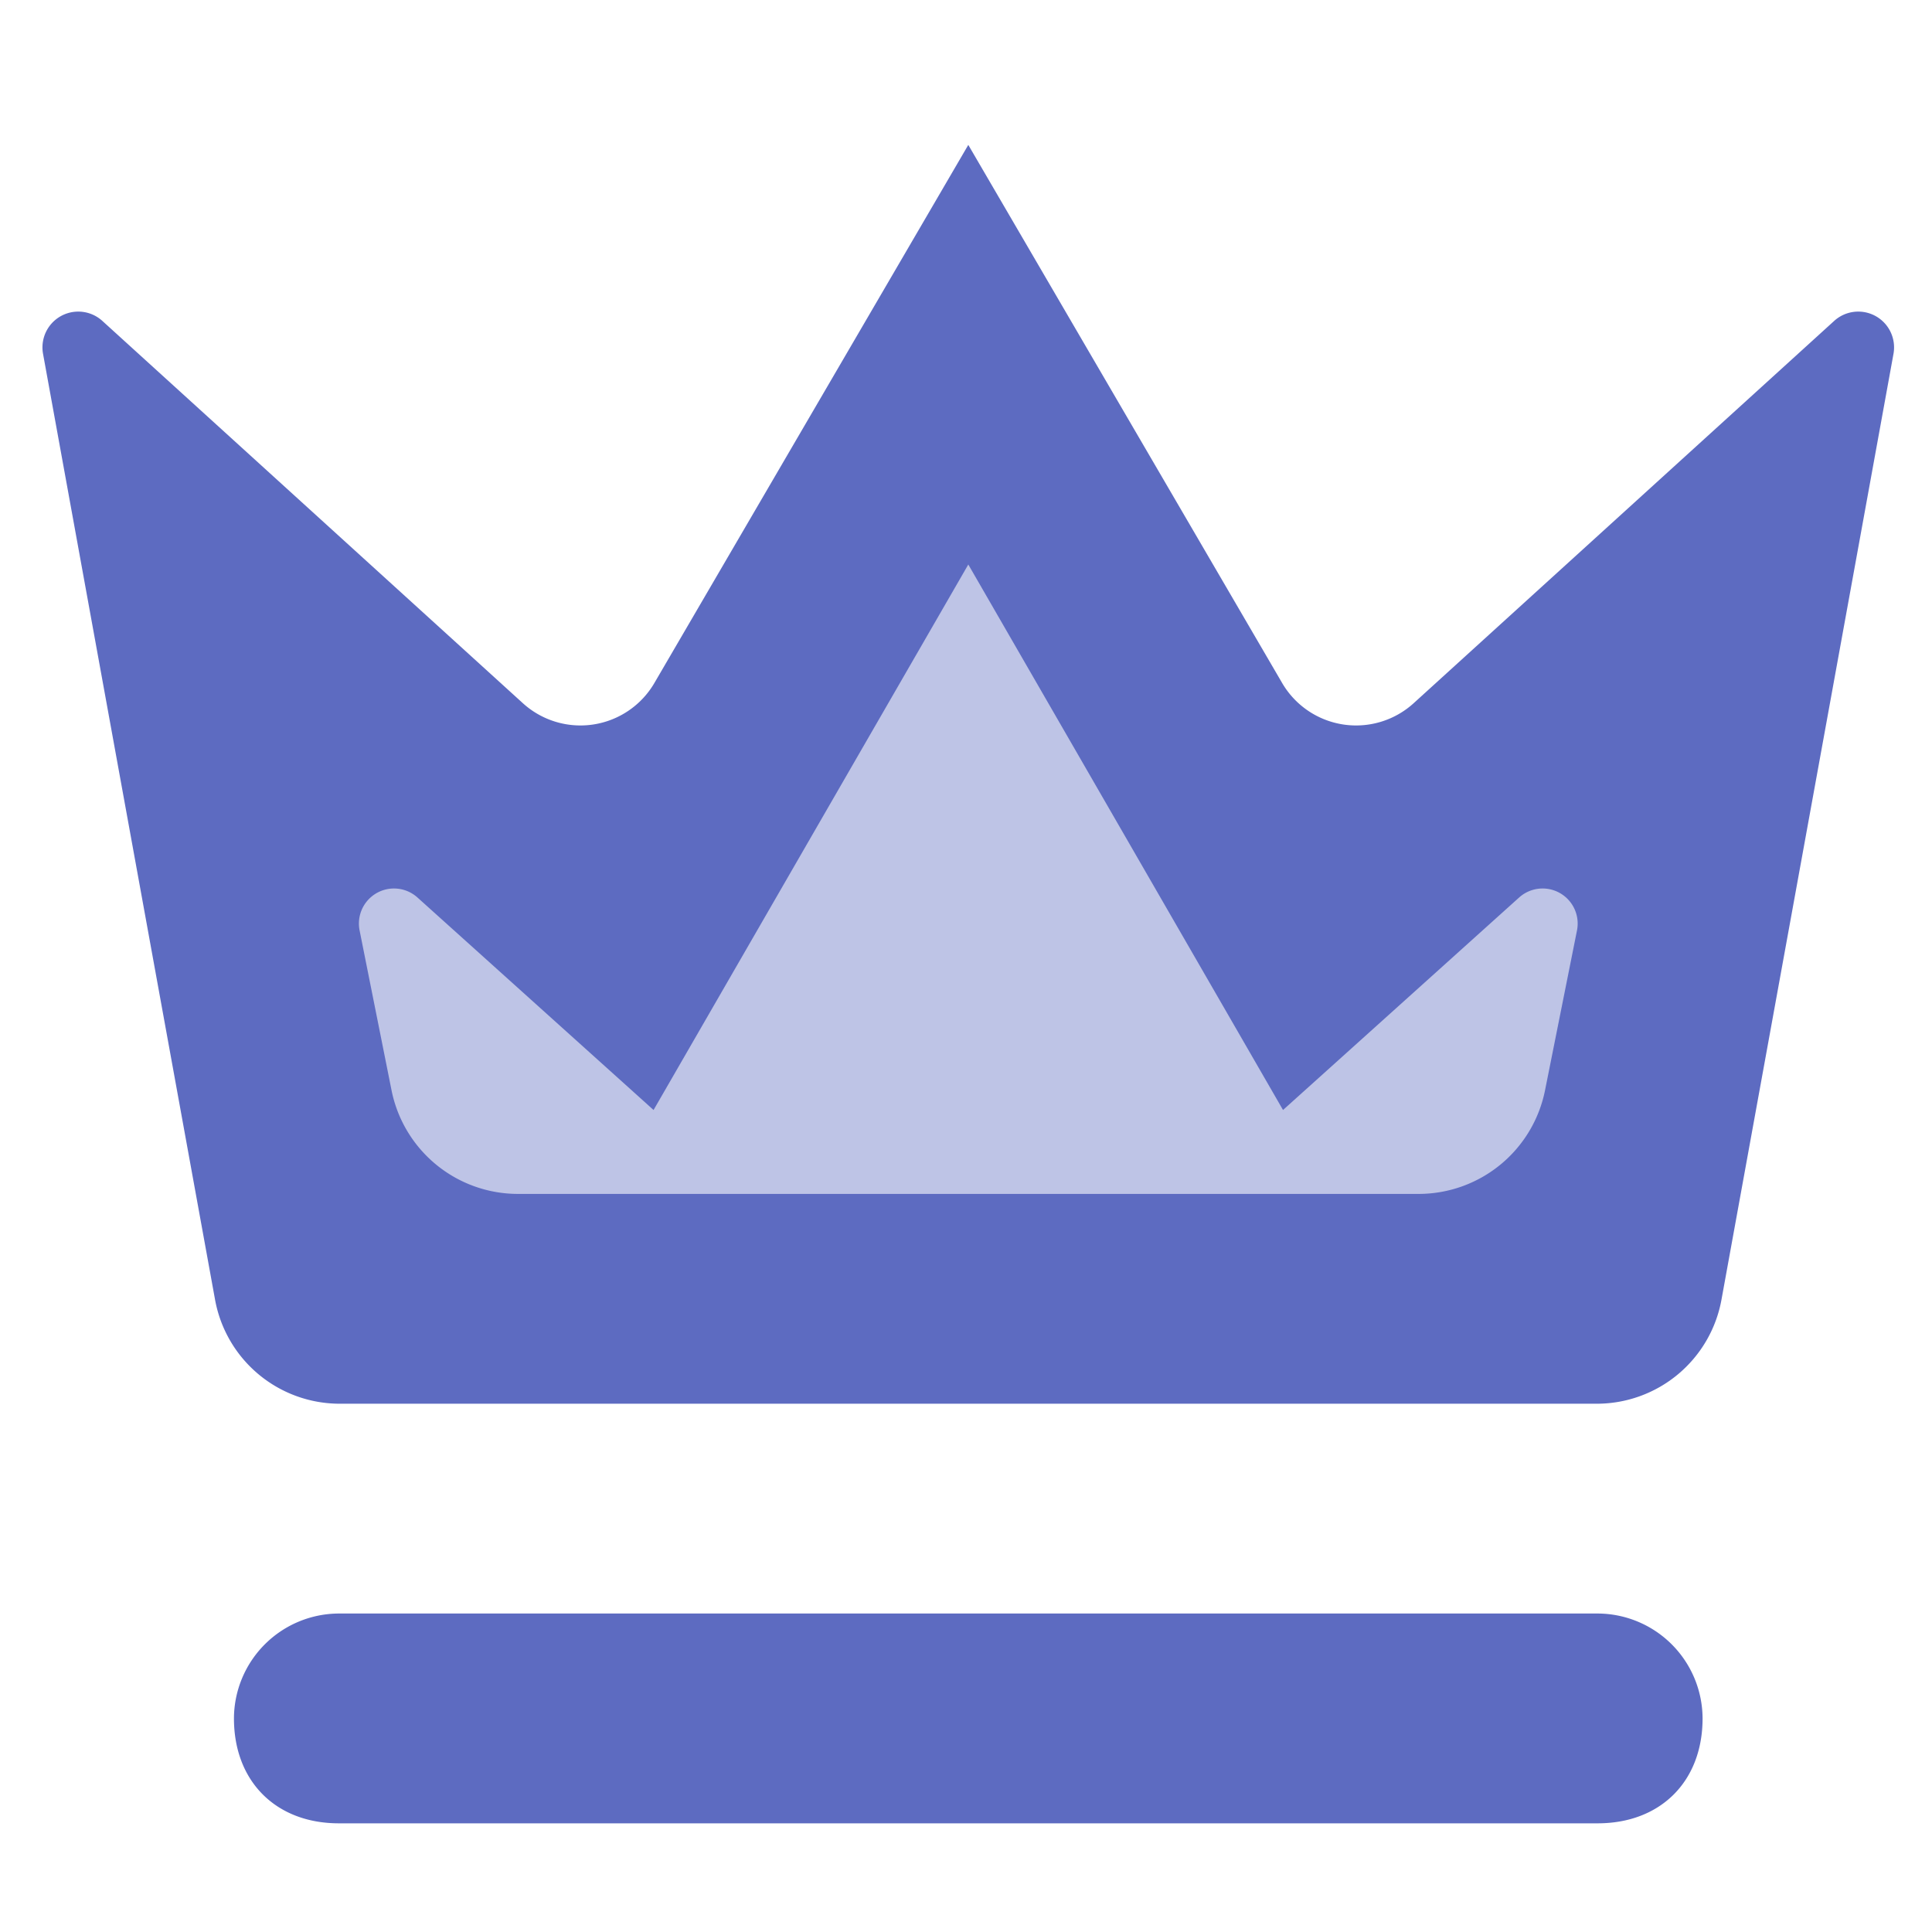 <?xml version="1.0" encoding="UTF-8" standalone="no"?>
<svg
   viewBox="0 0 32 32"
   version="1.1"
   id="svg206"
   sodipodi:docname="manage-crown-rounded-active.svg"
   inkscape:version="1.2.1 (9c6d41e410, 2022-07-14)"
   width="32"
   height="32"
   xmlns:inkscape="http://www.inkscape.org/namespaces/inkscape"
   xmlns:sodipodi="http://sodipodi.sourceforge.net/DTD/sodipodi-0.dtd"
   xmlns="http://www.w3.org/2000/svg"
   xmlns:svg="http://www.w3.org/2000/svg">
  <defs
     id="defs210">
    <inkscape:path-effect
       effect="fillet_chamfer"
       id="path-effect280"
       is_visible="true"
       lpeversion="1"
       nodesatellites_param="F,0,0,1,0,0,0,1 @ F,0,0,1,0,0,0,1 @ F,0,1,1,0,1.751,0,1 @ F,0,1,1,0,1.751,0,1 @ F,0,1,1,0,1.751,0,1 @ F,0,1,1,0,1.751,0,1 @ F,0,0,1,0,0,0,1 | F,0,0,1,0,0,0,1 @ F,0,1,1,0,1.751,0,1 @ F,0,1,1,0,1.751,0,1 @ F,0,1,1,0,1.751,0,1 @ F,0,1,1,0,1.751,0,1 @ F,0,1,1,0,1.751,0,1 @ F,0,1,1,0,1.751,0,1 @ F,0,0,1,0,0,0,1 | F,0,0,1,0,1.751,0,1 @ F,0,1,1,0,1.751,0,1 @ F,0,0,1,0,0,0,1 @ F,0,0,1,0,0,0,1 @ F,0,0,1,0,0,0,1 @ F,0,0,1,0,0,0,1"
       unit="px"
       method="auto"
       mode="F"
       radius="0"
       chamfer_steps="1"
       flexible="false"
       use_knot_distance="true"
       apply_no_radius="true"
       apply_with_radius="true"
       only_selected="false"
       hide_knots="false" />
  </defs>
  <sodipodi:namedview
     id="namedview208"
     pagecolor="#505050"
     bordercolor="#ffffff"
     borderopacity="1"
     inkscape:showpageshadow="0"
     inkscape:pageopacity="0"
     inkscape:pagecheckerboard="1"
     inkscape:deskcolor="#505050"
     showgrid="false"
     inkscape:zoom="18.270833"
     inkscape:cx="-23.31585"
     inkscape:cy="12.041049"
     inkscape:window-width="3840"
     inkscape:window-height="1009"
     inkscape:window-x="3232"
     inkscape:window-y="1432"
     inkscape:window-maximized="1"
     inkscape:current-layer="svg206" />
  <g
     opacity="0.4"
     id="g22463"
     transform="translate(-87.276,8.224)">
    <path
       fill="#5d6bc1"
       d="m 91.753,9.203 0.092,2.849 c 0,0 11.192,-0.352 11.533,0.44 0.341,0.791 -5.966,-4.44 -5.966,-4.44 0,0 -2.437,-3.122 -4.499,-3.126 -2.441,-0.004 -1.159,4.277 -1.159,4.277 z"
       id="path22461"
       style="fill:#5d6bc1;fill-opacity:1;stroke-width:1.042"
       sodipodi:nodetypes="ccscsc" />
    <path
       fill="#5d6bc1"
       d="m 107.182,9.688 -3.747,3.172 c 0,0 11.653,-0.926 11.923,-0.197 0.27,0.729 -1.476,-2.394 -1.476,-2.394 0,0 0.932,-5.996 -0.703,-5.999 -1.936,-0.004 -5.998,5.418 -5.998,5.418 z m 4.837,0.478"
       id="path22461-8"
       style="fill:#5d6bc1;fill-opacity:1;stroke-width:0.891"
       sodipodi:nodetypes="ccscsc" />
    <path
       fill="#5d6bc1"
       d="m 97.979,7.553 -4.177,5.087 c 0,0 19.566,-0.707 19.907,0.022 0.341,0.729 -4.269,-5.349 -4.269,-5.349 0,0 -3.477,-6.817 -5.539,-6.82 -2.441,-0.004 -5.921,7.06 -5.921,7.06 z m 7.837,3.324 m 19.704,-1.97"
       id="path22461-6"
       style="fill:#5d6bc1;fill-opacity:1"
       sodipodi:nodetypes="ccscsc" />
  </g>
  <path
     d="m 16.038,9.35 5.213,9.035 3.911,-3.52 a 0.581,0.581 29.661 0 1 0.958,0.546 l -0.529,2.646 A 2.136,2.136 140.655 0 1 23.495,19.775 H 8.58 A 2.136,2.136 39.345 0 1 6.485,18.058 L 5.956,15.411 A 0.581,0.581 150.339 0 1 6.914,14.865 L 10.825,18.385 16.038,9.35 m 0,-6.95 -5.199,8.912 A 1.418,1.418 171.265 0 1 8.66,11.647 L 1.696,5.316 A 0.593,0.593 150.984 0 0 0.713,5.861 L 3.562,21.527 A 2.099,2.099 39.848 0 0 5.626,23.25 l 20.822,0 a 2.099,2.099 140.152 0 0 2.065,-1.723 L 31.362,5.861 A 0.593,0.593 29.016 0 0 30.379,5.316 L 23.415,11.647 A 1.418,1.418 8.735 0 1 21.236,11.312 L 16.038,2.4 M 26.449,26.725 H 5.626 A 1.744,1.744 135.229 0 0 3.875,28.462 C 3.875,29.505 4.57,30.2 5.612,30.2 h 20.85 C 27.505,30.2 28.2,29.505 28.2,28.462 A 1.744,1.744 44.771 0 0 26.449,26.725 Z"
     id="path220"
     style="fill:#5d6bc1;fill-opacity:1;stroke-width:1.738"
     inkscape:path-effect="#path-effect280"
     inkscape:original-d="M 16.0375,9.35 21.25,18.385 26.4625,13.69375 25.24625,19.775 H 6.82875 L 5.6125,13.69375 10.825,18.385 16.0375,9.35 m 0,-6.95 L 9.9562498,12.825 0.4,4.1375001 3.875,23.25 H 28.2 L 31.675,4.1375001 22.11875,12.825 16.0375,2.4 M 28.2,26.725 H 3.875 v 1.7375 C 3.875,29.505 4.57,30.2 5.6125,30.2 h 20.85 C 27.505,30.2 28.2,29.505 28.2,28.4625 Z" />
</svg>

